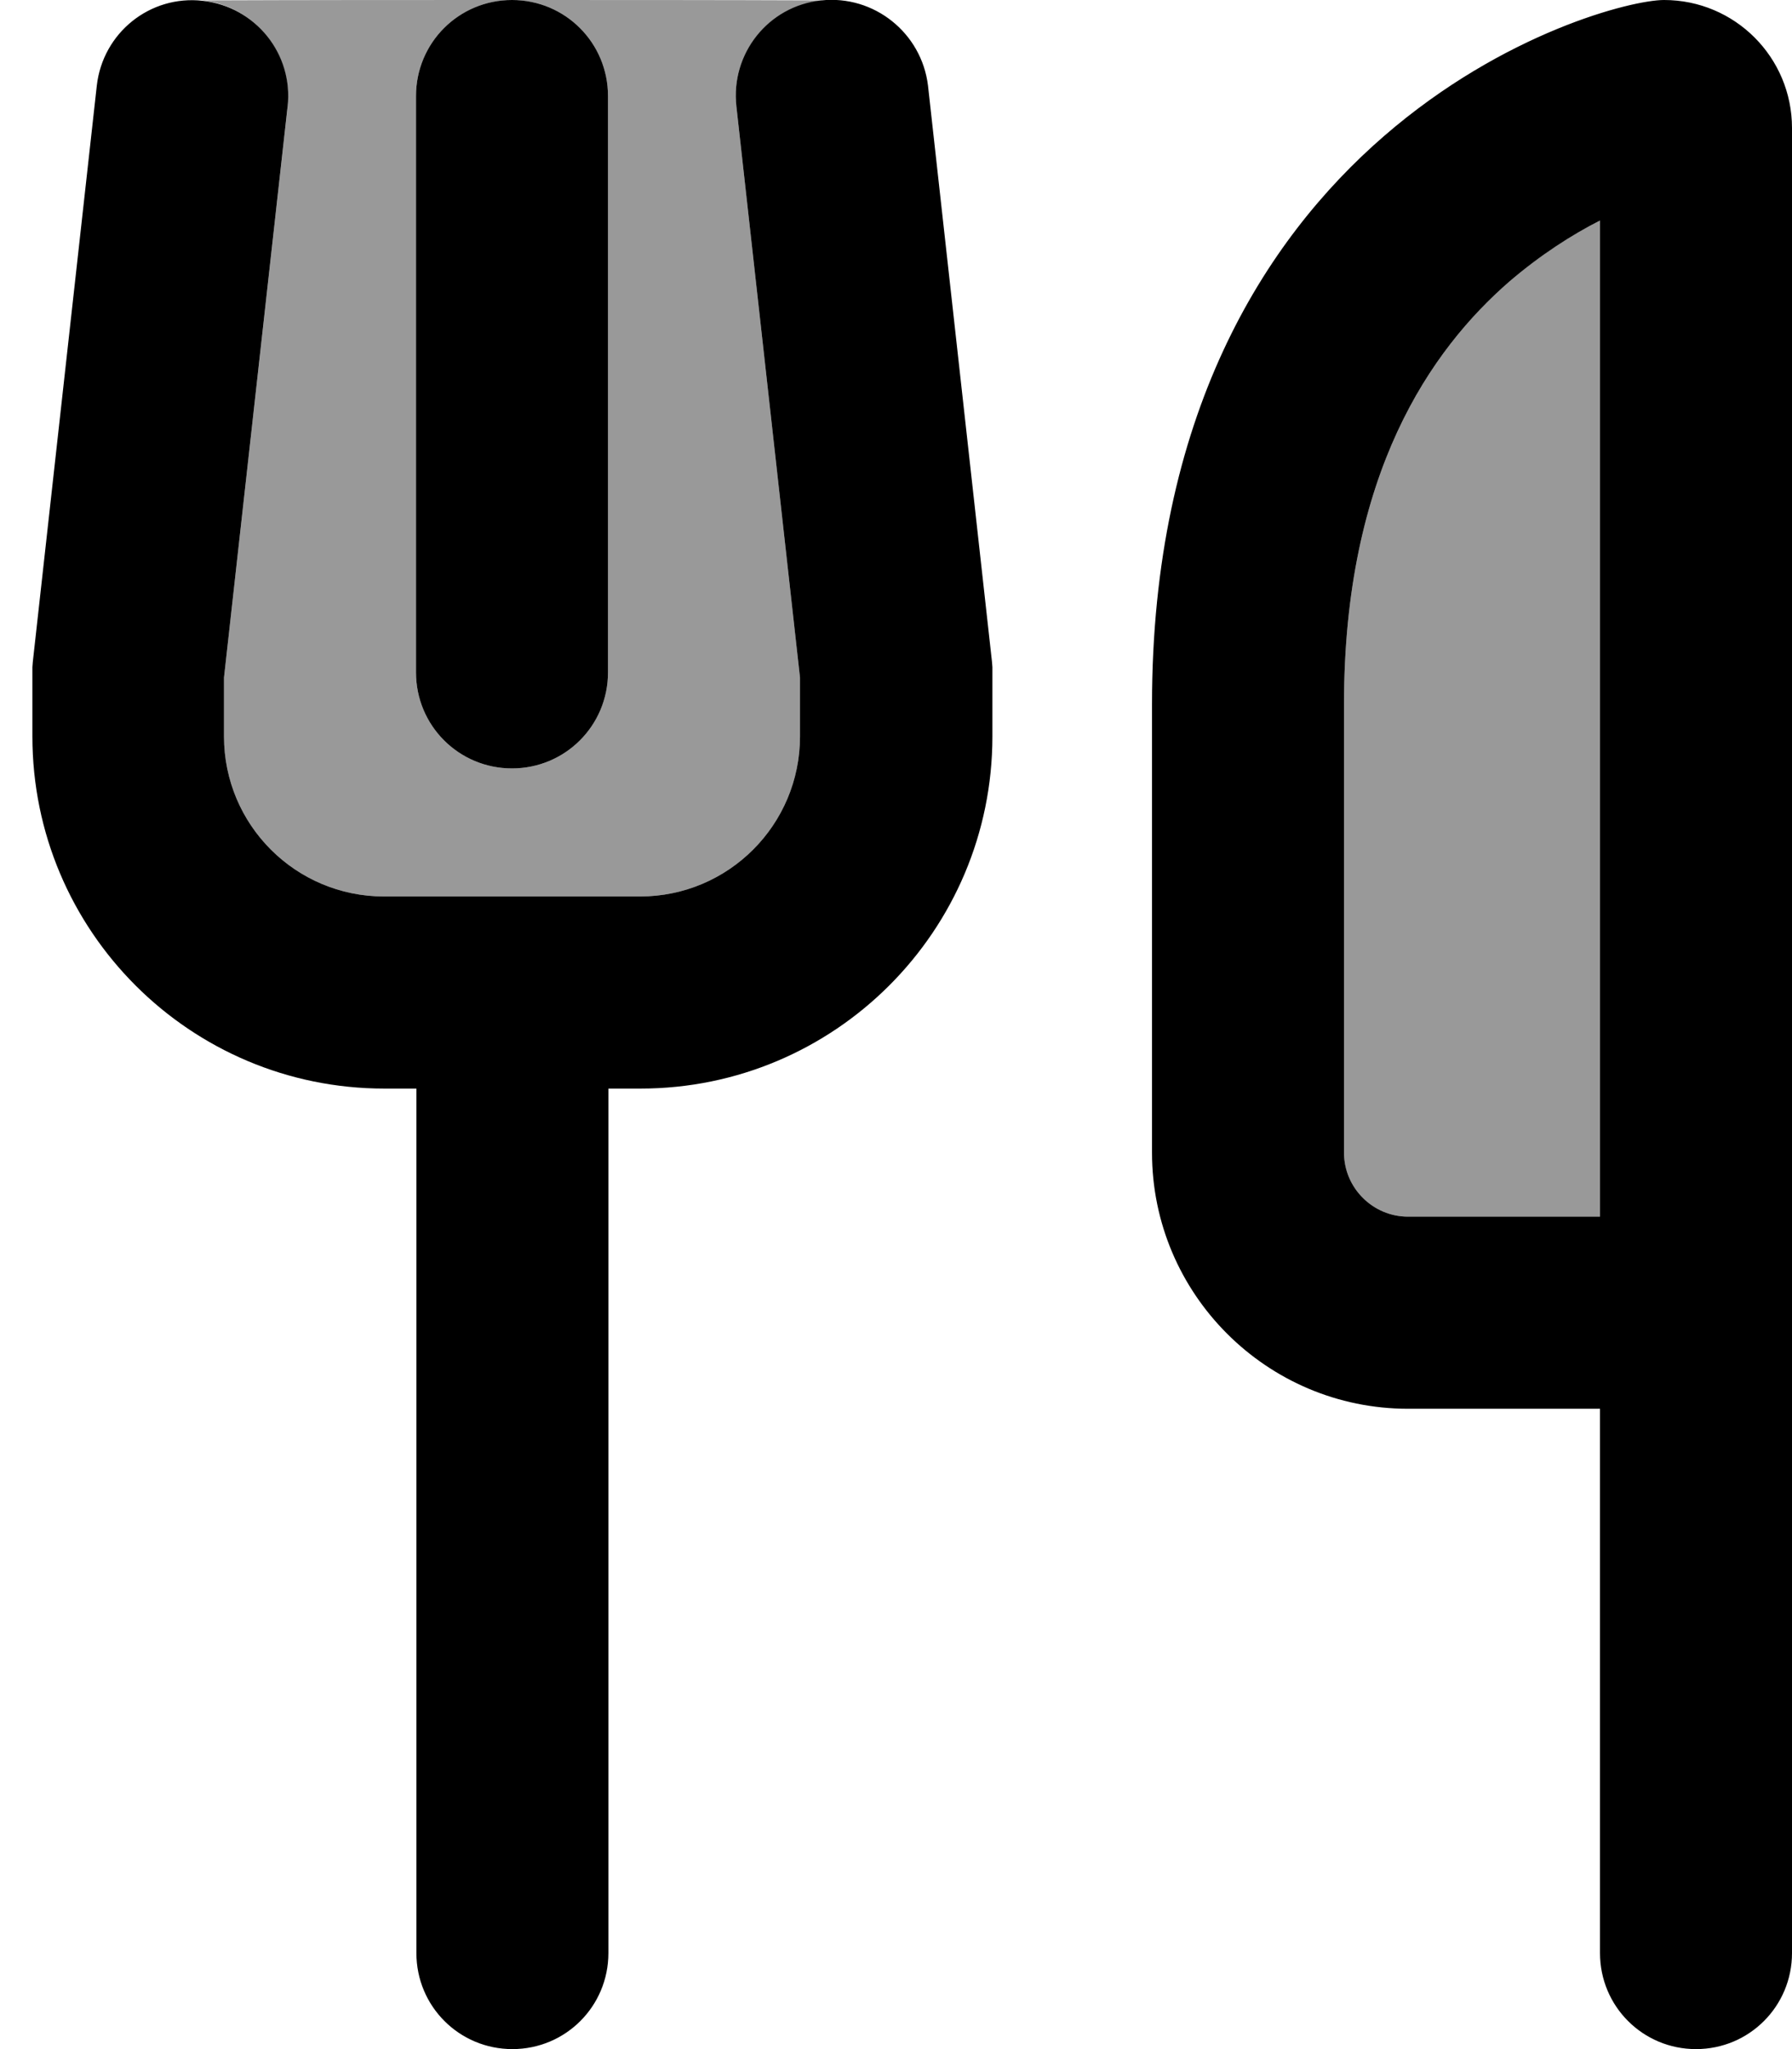 <svg xmlns="http://www.w3.org/2000/svg" viewBox="0 0 448 512"><!--! Font Awesome Pro 7.1.0 by @fontawesome - https://fontawesome.com License - https://fontawesome.com/license (Commercial License) Copyright 2025 Fonticons, Inc. --><path opacity=".4" fill="currentColor" d="M50.6 .1C63.8 1.6 73.3 13.5 71.9 26.7L56 169.3 56 184c0 22.1 17.9 40 40 40l64 0c22.1 0 40-17.9 40-40l0-14.7-15.9-142.7c-1.5-13.2 8-25 21.5-26.5-25.9-.1-51.8-.1-77.6-.1S76.3 0 50.6 .1zM104 24c0-13.3 10.7-24 24-24s24 10.7 24 24l0 144c0 13.3-10.7 24-24 24s-24-10.7-24-24l0-144zM336 176l0 112c0 8.8 7.2 16 16 16l48 0 0-248.9c-7.1 3.6-14.9 8.5-22.6 15.2-19.7 17.1-41.4 48-41.4 105.7z"/><path fill="currentColor" d="M71.9 26.7c1.5-13.2-8-25-21.2-26.5s-25 8-26.5 21.2l-16 144-.1 1.3 0 17.3c0 48.6 39.4 88 88 88l8 0 0 216c0 13.3 10.7 24 24 24s24-10.7 24-24l0-216 8 0c48.6 0 88-39.4 88-88l0-17.3-.1-1.3-16-144C230.4 8.2 218.5-1.3 205.3 .1s-22.7 13.3-21.2 26.5L200 169.3 200 184c0 22.1-17.9 40-40 40l-64 0c-22.1 0-40-17.9-40-40l0-14.7 15.9-142.7zM152 24c0-13.3-10.7-24-24-24s-24 10.7-24 24l0 144c0 13.3 10.7 24 24 24s24-10.7 24-24l0-144zM336 176c0-57.7 21.7-88.6 41.4-105.7 7.7-6.6 15.5-11.6 22.6-15.2l0 248.9-48 0c-8.8 0-16-7.2-16-16l0-112zm64 176l0 136c0 13.3 10.7 24 24 24s24-10.7 24-24l0-456c0-17.7-14.3-32-32-32-16 0-128 32-128 176l0 112c0 35.3 28.7 64 64 64l48 0z"/></svg>
